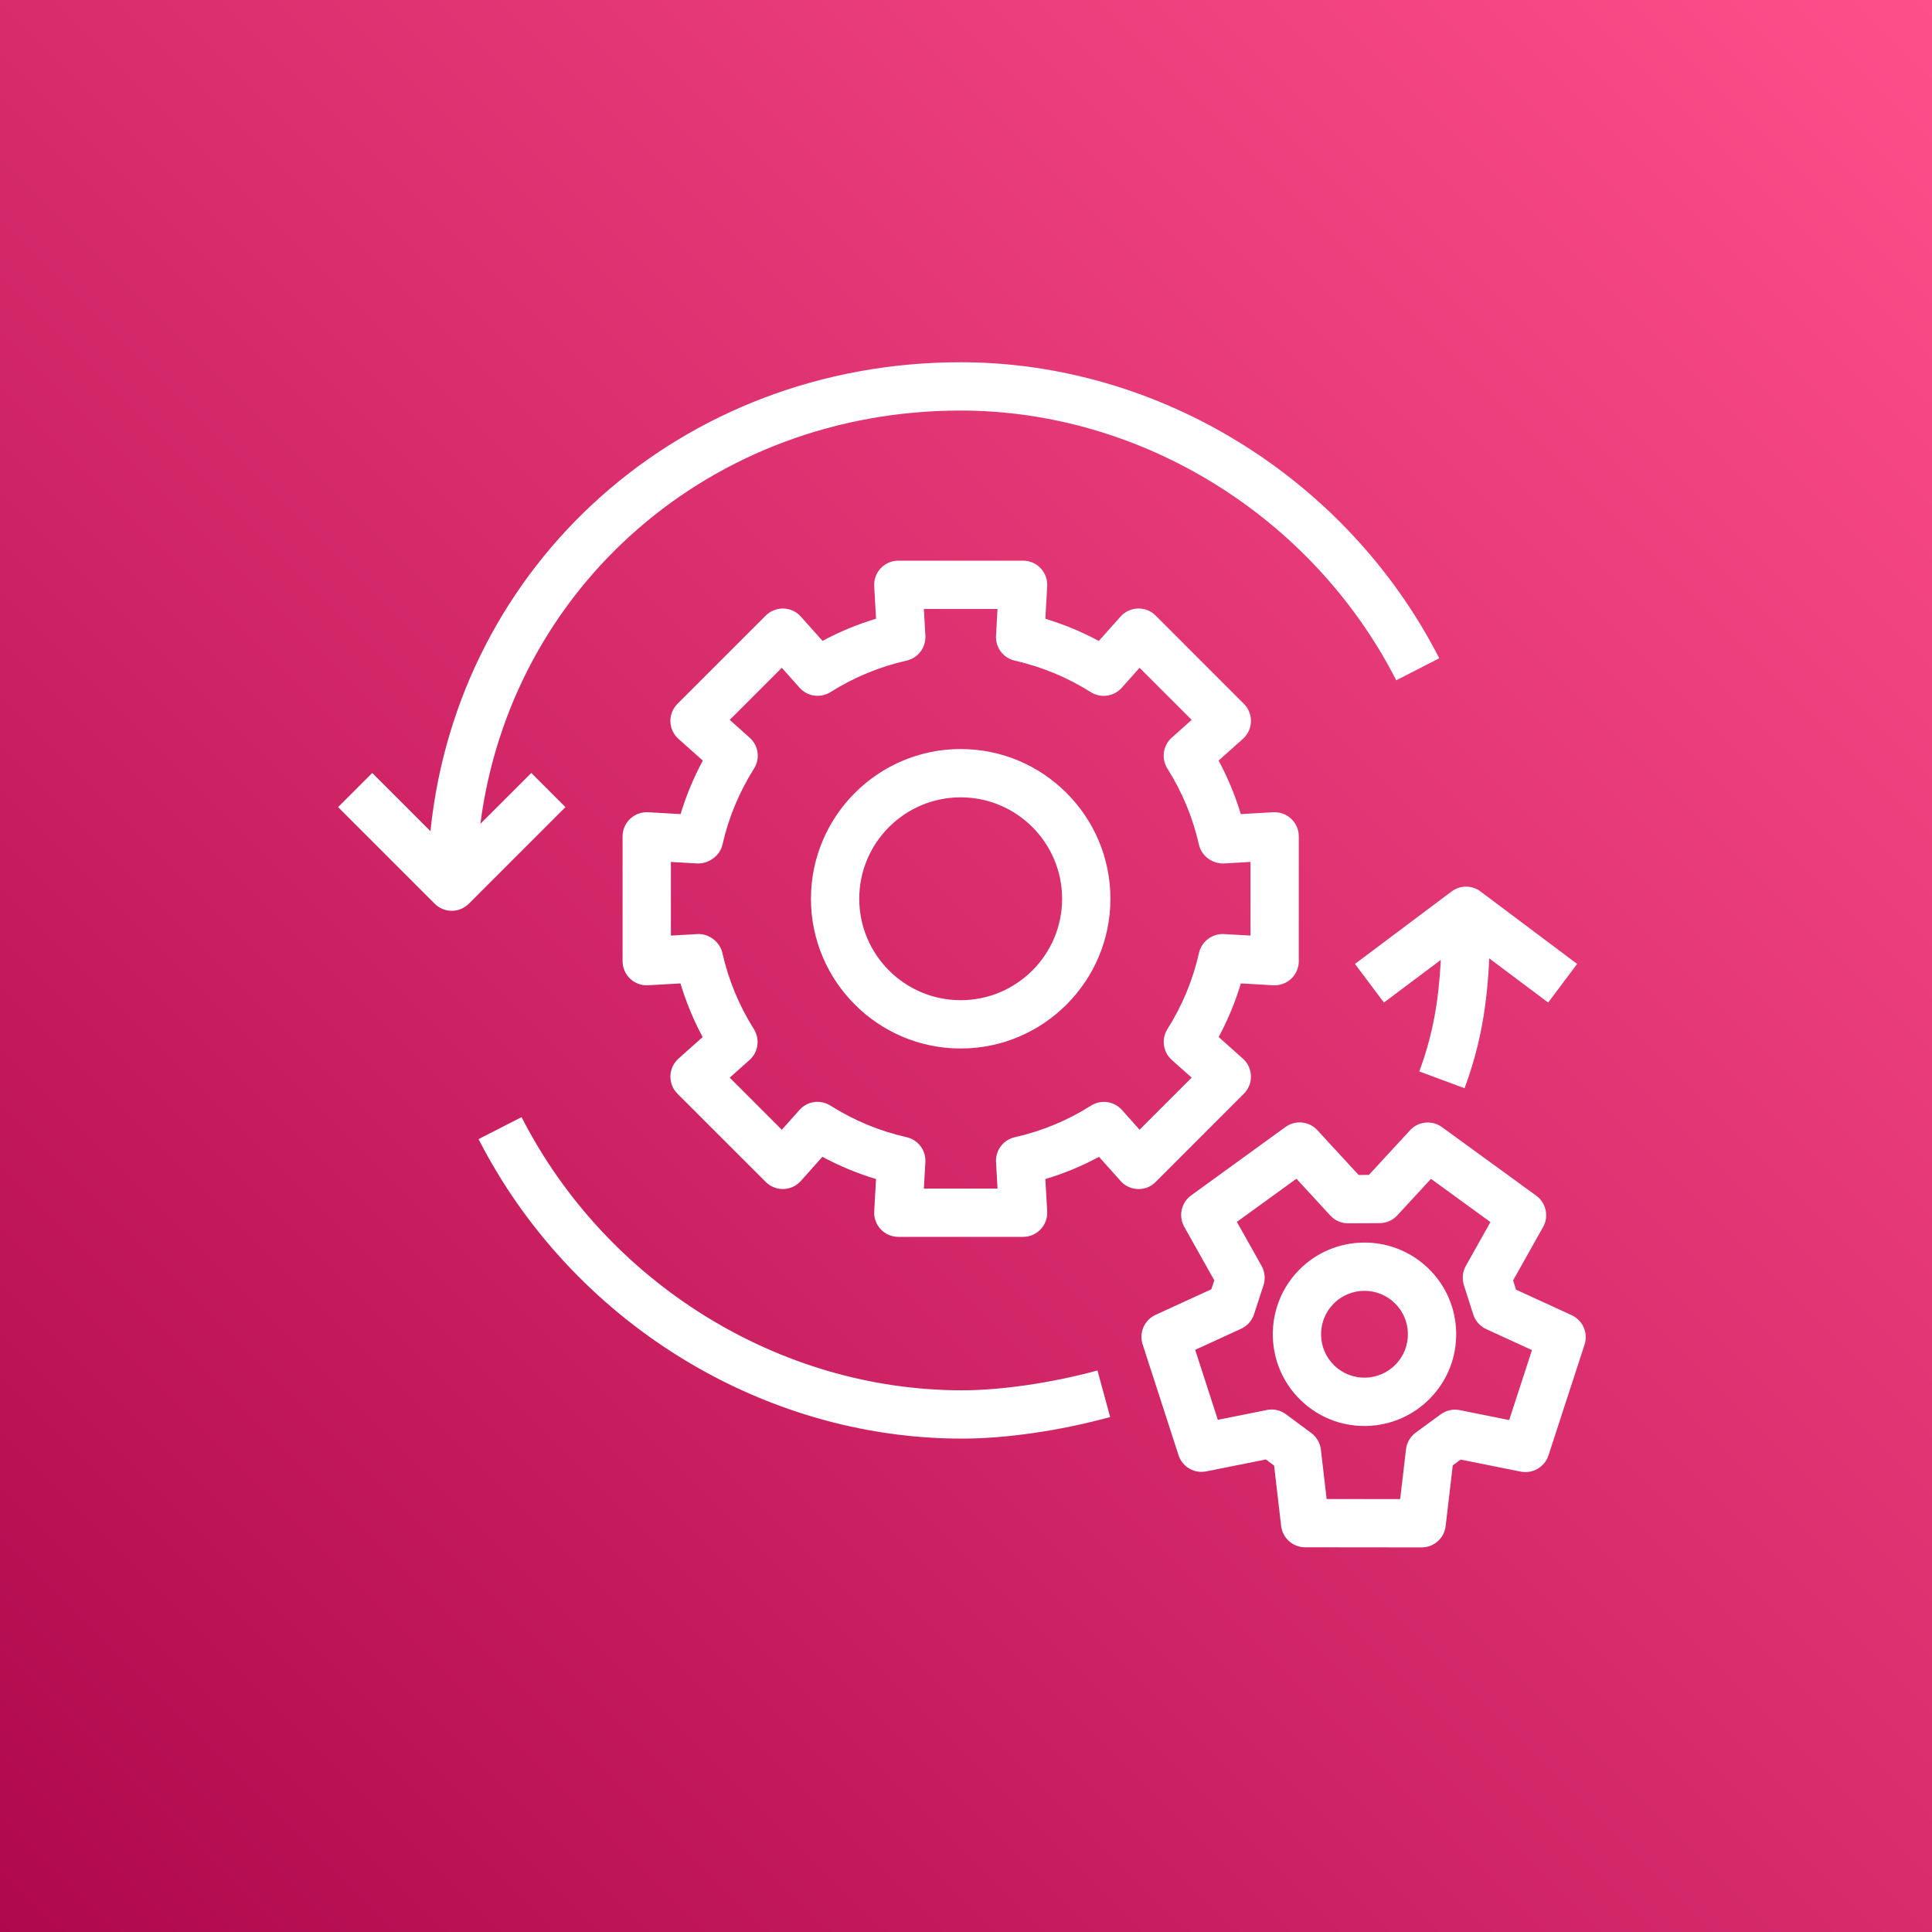 <?xml version="1.0" encoding="UTF-8"?>
<svg width="80px" height="80px" viewBox="0 0 80 80" version="1.1" xmlns="http://www.w3.org/2000/svg" xmlns:xlink="http://www.w3.org/1999/xlink">
    <rect x="0" y="0" width="80" height="80" fill="#333333" stroke="none"/>
    <!-- Generator: Sketch 64 (93537) - https://sketch.com -->
    <title>Icon-Architecture/64/Arch_AWS-Managed-Services_64</title>
    <desc>Created with Sketch.</desc>
    <defs>
        <linearGradient x1="0%" y1="100%" x2="100%" y2="0%" id="linearGradient-1">
            <stop stop-color="#B0084D" offset="0%"></stop>
            <stop stop-color="#FF4F8B" offset="100%"></stop>
        </linearGradient>
    </defs>
    <g id="Icon-Architecture/64/Arch_AWS-Managed-Services_64" stroke="none" stroke-width="1" fill="none" fill-rule="evenodd">
        <g id="Icon-Architecture-BG/64/Management-Governance" fill="url(#linearGradient-1)">
            <rect id="Rectangle" x="0" y="0" width="80" height="80"></rect>
        </g>
        <path d="M43.98,37.216 C43.98,34.9 42.096,33.016 39.78,33.016 C37.463,33.016 35.58,34.9 35.58,37.216 C35.58,39.532 37.463,41.416 39.78,41.416 C42.096,41.416 43.98,39.532 43.98,37.216 L43.98,37.216 Z M45.98,37.216 C45.98,40.634 43.199,43.416 39.78,43.416 C36.361,43.416 33.58,40.634 33.58,37.216 C33.58,33.797 36.361,31.016 39.78,31.016 C43.199,31.016 45.98,33.797 45.98,37.216 L45.98,37.216 Z M47.187,46.779 L49.344,44.623 L48.522,43.89 C48.158,43.565 48.082,43.023 48.342,42.61 C48.957,41.637 49.396,40.576 49.648,39.457 C49.755,38.979 50.209,38.647 50.68,38.678 L51.78,38.741 L51.78,35.691 L50.678,35.754 C50.209,35.771 49.753,35.452 49.646,34.976 C49.393,33.857 48.954,32.797 48.339,31.825 C48.079,31.411 48.155,30.87 48.519,30.545 L49.344,29.809 L47.187,27.652 L46.448,28.481 C46.123,28.844 45.581,28.921 45.167,28.66 C44.197,28.048 43.137,27.608 42.02,27.356 C41.543,27.248 41.214,26.811 41.243,26.323 L41.305,25.216 L38.255,25.216 L38.318,26.322 C38.346,26.81 38.017,27.246 37.54,27.354 C36.42,27.607 35.36,28.046 34.389,28.658 C33.977,28.918 33.434,28.843 33.11,28.478 L32.373,27.652 L30.216,29.809 L31.043,30.547 C31.408,30.872 31.484,31.414 31.222,31.827 C30.609,32.798 30.168,33.857 29.915,34.977 C29.806,35.453 29.327,35.771 28.882,35.754 L27.78,35.691 L27.78,38.741 L28.878,38.678 C29.327,38.647 29.803,38.979 29.911,39.456 C30.164,40.578 30.603,41.64 31.216,42.612 C31.477,43.026 31.401,43.567 31.037,43.892 L30.216,44.623 L32.373,46.78 L33.105,45.96 C33.43,45.593 33.972,45.518 34.385,45.78 C35.359,46.395 36.42,46.836 37.541,47.089 C38.017,47.196 38.346,47.633 38.318,48.121 L38.255,49.216 L41.305,49.216 L41.243,48.122 C41.214,47.634 41.543,47.197 42.021,47.09 C43.143,46.837 44.205,46.397 45.177,45.782 C45.588,45.521 46.131,45.595 46.458,45.962 L47.187,46.779 Z M47.853,48.943 C47.659,49.137 47.406,49.245 47.118,49.235 C46.842,49.227 46.583,49.107 46.4,48.901 L45.509,47.903 C44.8,48.284 44.056,48.591 43.286,48.824 L43.362,50.159 C43.377,50.434 43.28,50.703 43.09,50.903 C42.902,51.103 42.639,51.216 42.364,51.216 L37.197,51.216 C36.921,51.216 36.659,51.103 36.47,50.903 C36.281,50.703 36.183,50.434 36.199,50.159 L36.275,48.822 C35.505,48.59 34.762,48.282 34.053,47.901 L33.161,48.901 C32.978,49.107 32.718,49.227 32.443,49.235 C32.172,49.243 31.902,49.137 31.708,48.943 L28.053,45.289 C27.859,45.094 27.752,44.828 27.76,44.553 C27.768,44.278 27.889,44.019 28.094,43.835 L29.095,42.943 C28.715,42.234 28.408,41.491 28.176,40.721 L26.836,40.798 C26.56,40.815 26.292,40.715 26.093,40.527 C25.893,40.338 25.78,40.074 25.78,39.799 L25.78,34.632 C25.78,34.357 25.893,34.094 26.093,33.905 C26.292,33.716 26.559,33.618 26.836,33.633 L28.181,33.71 C28.414,32.942 28.721,32.201 29.102,31.495 L28.094,30.596 C27.889,30.413 27.768,30.154 27.76,29.879 C27.752,29.604 27.859,29.338 28.053,29.143 L31.708,25.489 C31.902,25.295 32.175,25.193 32.443,25.197 C32.718,25.205 32.978,25.325 33.161,25.531 L34.059,26.537 C34.765,26.158 35.506,25.851 36.275,25.62 L36.199,24.273 C36.183,23.998 36.281,23.729 36.47,23.529 C36.659,23.329 36.921,23.216 37.197,23.216 L42.364,23.216 C42.639,23.216 42.902,23.329 43.09,23.529 C43.28,23.729 43.377,23.998 43.362,24.273 L43.286,25.622 C44.052,25.853 44.792,26.16 45.5,26.54 L46.4,25.53 C46.584,25.325 46.842,25.205 47.118,25.197 C47.403,25.191 47.659,25.295 47.853,25.489 L51.506,29.143 C51.701,29.338 51.807,29.604 51.799,29.879 C51.792,30.154 51.67,30.413 51.465,30.596 L50.46,31.493 C50.84,32.201 51.148,32.942 51.379,33.71 L52.723,33.633 C52.997,33.619 53.267,33.716 53.466,33.905 C53.667,34.094 53.78,34.357 53.78,34.632 L53.78,39.799 C53.78,40.074 53.667,40.338 53.466,40.527 C53.267,40.715 52.996,40.814 52.723,40.798 L51.382,40.721 C51.151,41.49 50.843,42.233 50.463,42.941 L51.465,43.836 C51.67,44.019 51.792,44.278 51.799,44.553 C51.807,44.828 51.701,45.094 51.506,45.289 L47.853,48.943 Z M58.297,55.213 C58.289,54.733 58.092,54.285 57.746,53.952 C57.398,53.617 56.949,53.451 56.501,53.451 C56.028,53.451 55.556,53.635 55.204,54.002 C54.517,54.716 54.539,55.857 55.253,56.545 C55.966,57.232 57.109,57.21 57.796,56.495 L57.796,56.494 C58.129,56.149 58.307,55.694 58.297,55.213 L58.297,55.213 Z M59.132,52.51 C59.864,53.214 60.278,54.159 60.297,55.174 C60.318,56.188 59.941,57.15 59.238,57.881 C58.535,58.612 57.588,59.026 56.575,59.046 C56.548,59.047 56.523,59.047 56.498,59.047 C55.511,59.047 54.58,58.672 53.867,57.986 C52.358,56.534 52.311,54.125 53.762,52.616 C55.214,51.106 57.624,51.06 59.132,52.51 L59.132,52.51 Z M63.435,55.905 L61.541,55.035 C61.285,54.918 61.09,54.698 61.004,54.43 L60.616,53.212 C60.532,52.947 60.561,52.66 60.697,52.418 L61.716,50.604 L59.254,48.813 L57.86,50.325 C57.671,50.529 57.408,50.646 57.13,50.648 L55.828,50.655 L55.822,50.655 C55.543,50.655 55.276,50.539 55.086,50.333 L53.682,48.808 L51.216,50.596 L52.24,52.418 C52.376,52.662 52.405,52.952 52.319,53.218 L51.926,54.423 C51.839,54.688 51.646,54.905 51.392,55.021 L49.49,55.894 L50.428,58.792 L52.459,58.385 C52.735,58.327 53.023,58.394 53.25,58.562 L54.296,59.337 C54.519,59.502 54.663,59.751 54.695,60.025 L54.933,62.071 L57.978,62.074 L58.22,60.011 C58.252,59.736 58.398,59.486 58.623,59.321 L59.657,58.564 C59.883,58.399 60.171,58.335 60.444,58.39 L62.492,58.801 L63.435,55.905 Z M65.613,55.677 L64.119,60.266 C63.961,60.749 63.462,61.034 62.971,60.937 L60.483,60.438 L60.156,60.677 L59.861,63.192 C59.802,63.695 59.375,64.075 58.868,64.075 L58.867,64.075 L54.042,64.07 C53.535,64.07 53.108,63.69 53.049,63.186 L52.758,60.687 L52.417,60.433 L49.948,60.927 C49.446,61.026 48.957,60.738 48.8,60.255 L47.313,55.664 C47.157,55.182 47.386,54.659 47.847,54.447 L50.16,53.386 L50.281,53.015 L49.037,50.799 C48.789,50.357 48.911,49.799 49.322,49.5 L53.228,46.667 C53.634,46.37 54.207,46.424 54.55,46.799 L56.258,48.653 L56.684,48.65 L58.387,46.802 C58.732,46.428 59.299,46.373 59.71,46.672 L63.612,49.51 C64.022,49.809 64.144,50.367 63.896,50.809 L62.654,53.019 L62.776,53.402 L65.079,54.459 C65.541,54.671 65.77,55.195 65.613,55.677 L65.613,55.677 Z M39.832,57.57 C32.268,57.57 25.11,53.13 21.597,46.258 L19.816,47.169 C23.668,54.702 31.524,59.57 39.832,59.57 C41.65,59.57 43.887,59.245 45.969,58.678 L45.444,56.749 C43.554,57.263 41.457,57.57 39.832,57.57 L39.832,57.57 Z M57.306,41.513 L59.661,39.748 C59.574,41.421 59.341,42.822 58.769,44.366 L60.644,45.061 C61.315,43.251 61.578,41.603 61.667,39.684 L64.107,41.513 L65.306,39.914 L61.306,36.914 C60.951,36.647 60.462,36.647 60.107,36.914 L56.107,39.914 L57.306,41.513 Z M23.414,33.421 L19.414,37.421 C19.218,37.616 18.962,37.714 18.707,37.714 C18.451,37.714 18.195,37.616 18,37.421 L14,33.421 L15.414,32.007 L17.824,34.417 C18.956,23.36 28.192,15 39.78,15 C48.01,15 55.79,19.812 59.597,27.258 L57.816,28.169 C54.347,21.384 47.267,17 39.78,17 C29.425,17 21.154,24.334 19.892,34.113 L22,32.007 L23.414,33.421 Z" id="AWS-Managed-Services_Icon_64_Squid" fill="#FFFFFF"></path>
    </g>
</svg>